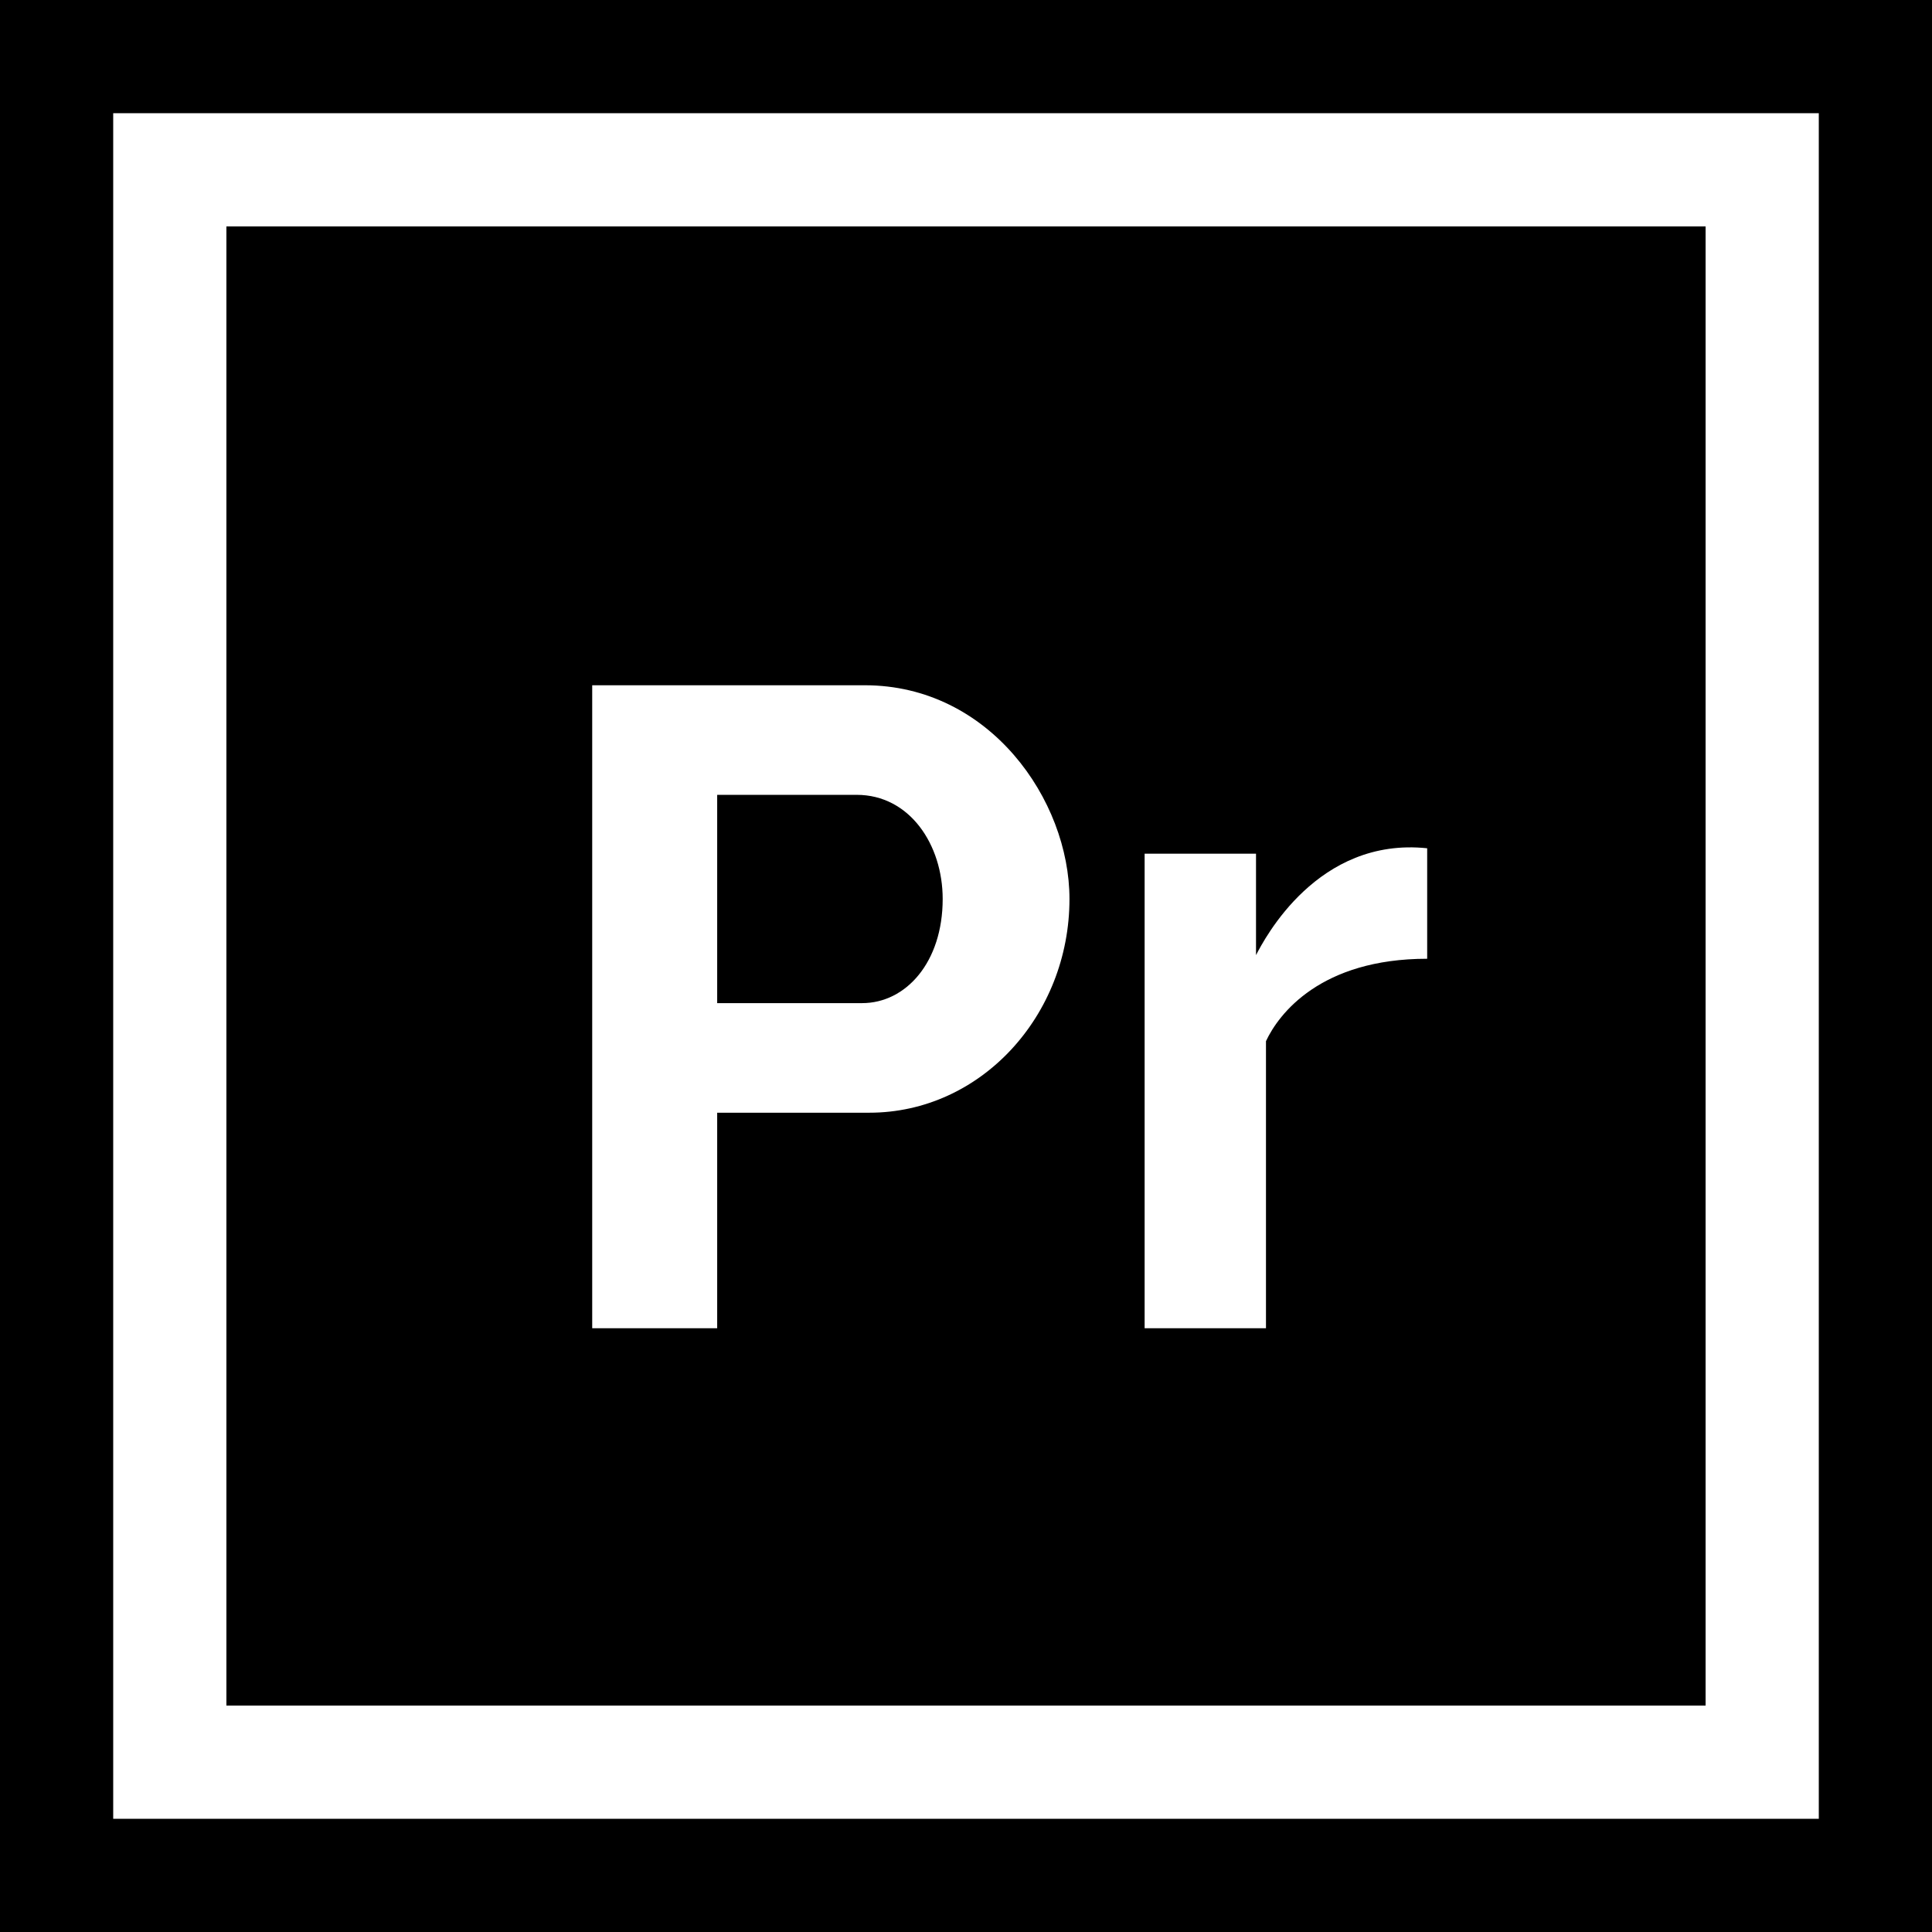 <?xml version="1.0" encoding="iso-8859-1"?>
<!-- Generator: Adobe Illustrator 19.0.0, SVG Export Plug-In . SVG Version: 6.00 Build 0)  -->
<svg version="1.1" id="Capa_1" xmlns="http://www.w3.org/2000/svg" xmlns:xlink="http://www.w3.org/1999/xlink" x="0px" y="0px"
	 viewBox="0 0 512 512" style="enable-background:new 0 0 512 512;" xml:space="preserve">
<g>
	<g>
		<path d="M60,60v392h392V60H60z M230.381,294.88h-40.32V352h-33.12V181.6h72.24c33.064,0,54.24,30.4,54.24,56.64
			C283.421,269.167,259.911,294.88,230.381,294.88z M335.497,275.92V352h-32.16V226.24h29.52v26.88
			c2.239-4.32,16.32-31.37,45.36-28.32v29.28h0C349.927,254.08,338.857,268.72,335.497,275.92z"/>
	</g>
</g>
<g>
	<g>
		<path d="M227.021,210.64h-36.96v55.2h38.4c11.618,0,21.36-10.84,21.36-27.6C249.821,223.84,241.078,210.64,227.021,210.64z"/>
	</g>
</g>
<g>
	<g>
		<path d="M0,0v512h512V0H0z M482,482H30V30h452V482z"/>
	</g>
</g>
<g>
</g>
<g>
</g>
<g>
</g>
<g>
</g>
<g>
</g>
<g>
</g>
<g>
</g>
<g>
</g>
<g>
</g>
<g>
</g>
<g>
</g>
<g>
</g>
<g>
</g>
<g>
</g>
<g>
</g>
</svg>
